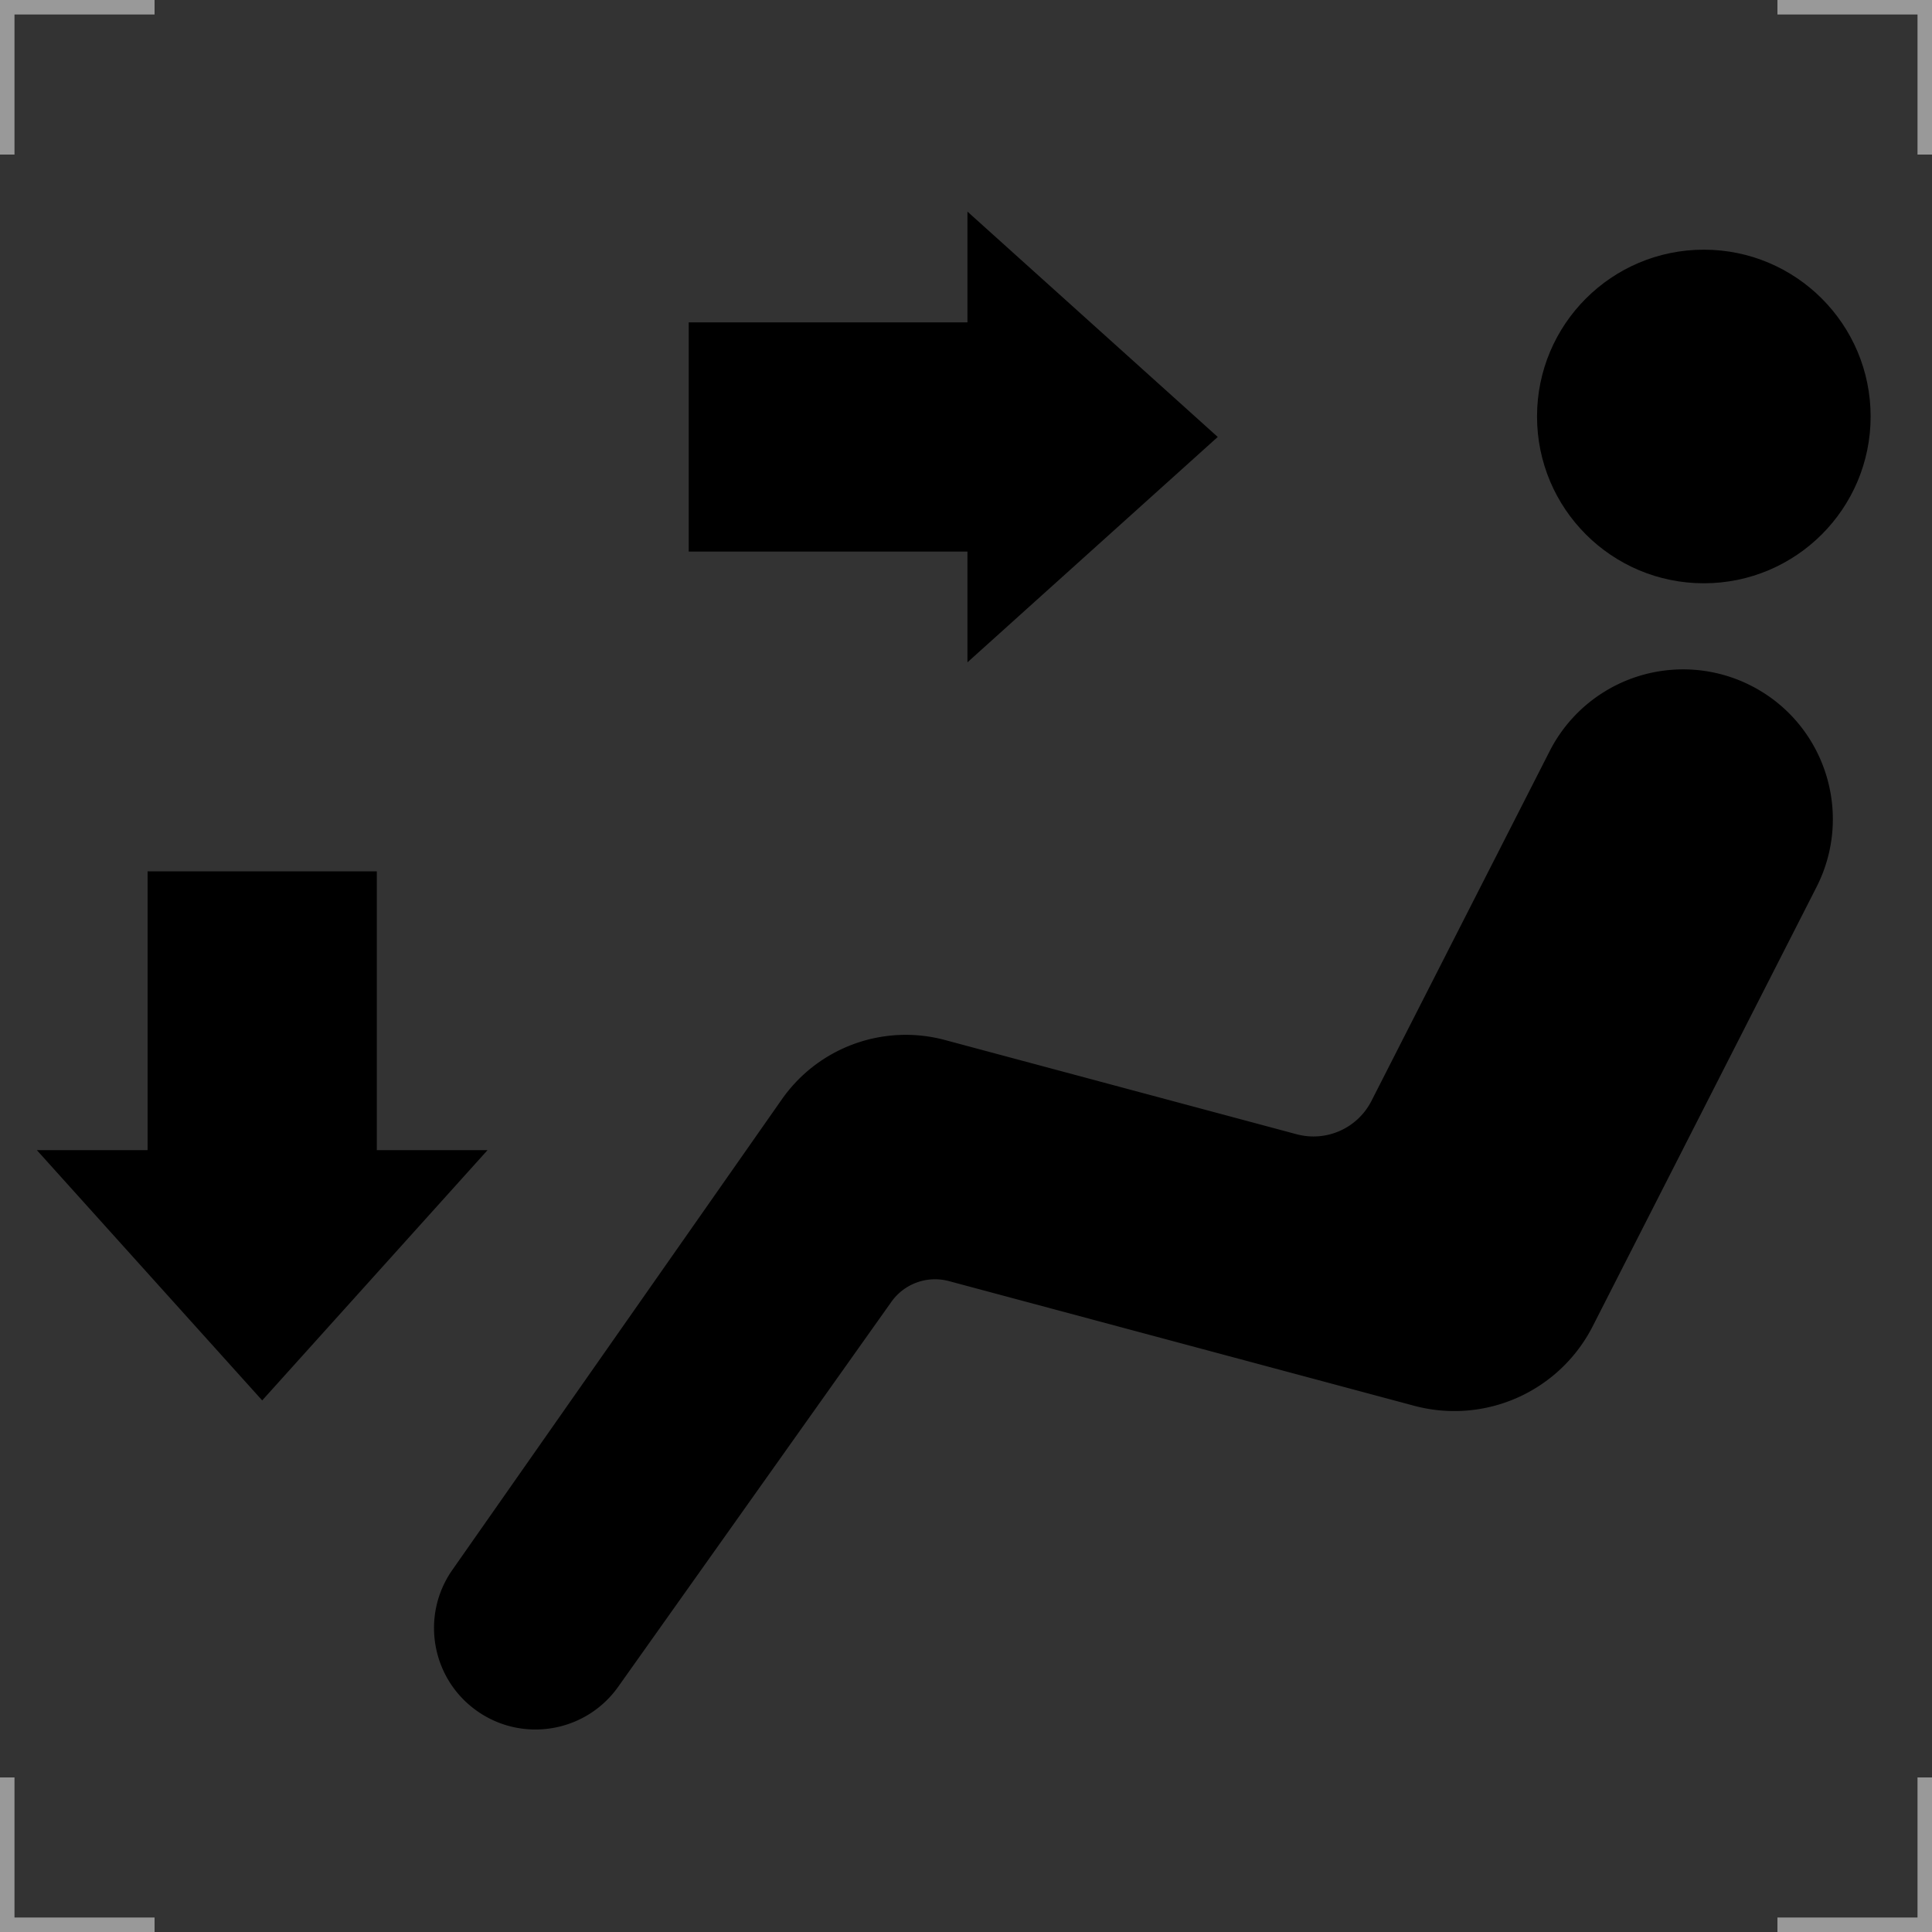 <?xml version="1.0" encoding="UTF-8"?>
<svg width="200" height="200" version="1.1" xmlns="http://www.w3.org/2000/svg">
 <rect width="100%" height="100%" fill="#333333" stroke="none"/>
 <g fill="none" stroke="#999" stroke-width="3">
  <path d="m0 16v-16h16"/>
  <path d="m200 16v-16h-16"/>
  <path d="m0 184v16h16"/>
  <path d="m200 184v16h-16"/>
 </g>
 <path d="m55.43 168.54 55.443-79.181" fill="#fff" stroke-width="21"/>
 <path d="m173.42 69.314c2.718-0.143 5.425 0.433 7.85 1.668 7.627 3.886 10.66 13.22 6.773 20.848l-23.168 45.467a16.073 16.073 0 0 1-18.481 8.228l-48.162-12.906a5.544 5.544 0 0 0-5.956 2.146l-28.243 39.795c-3.326 4.75-9.873 5.904-14.623 2.578-4.752-3.326-5.907-9.874-2.58-14.625l34.109-48.712a15.653 15.653 0 0 1 16.874-6.141l36.414 9.757a6.735 6.735 0 0 0 7.744-3.448l18.451-36.213c2.514-4.934 7.469-8.151 12.998-8.441z"/>
 <circle cx="176.38" cy="43.114" r="17.267"/>
 <path d="m100.15 21.904v11.465h-28.855v23.729h28.855v11.465l25.91-23.33z"/>
 <path d="m50.472 119.06h-11.465v-28.855h-23.729v28.855h-11.465l23.33 25.91z"/>
</svg>
